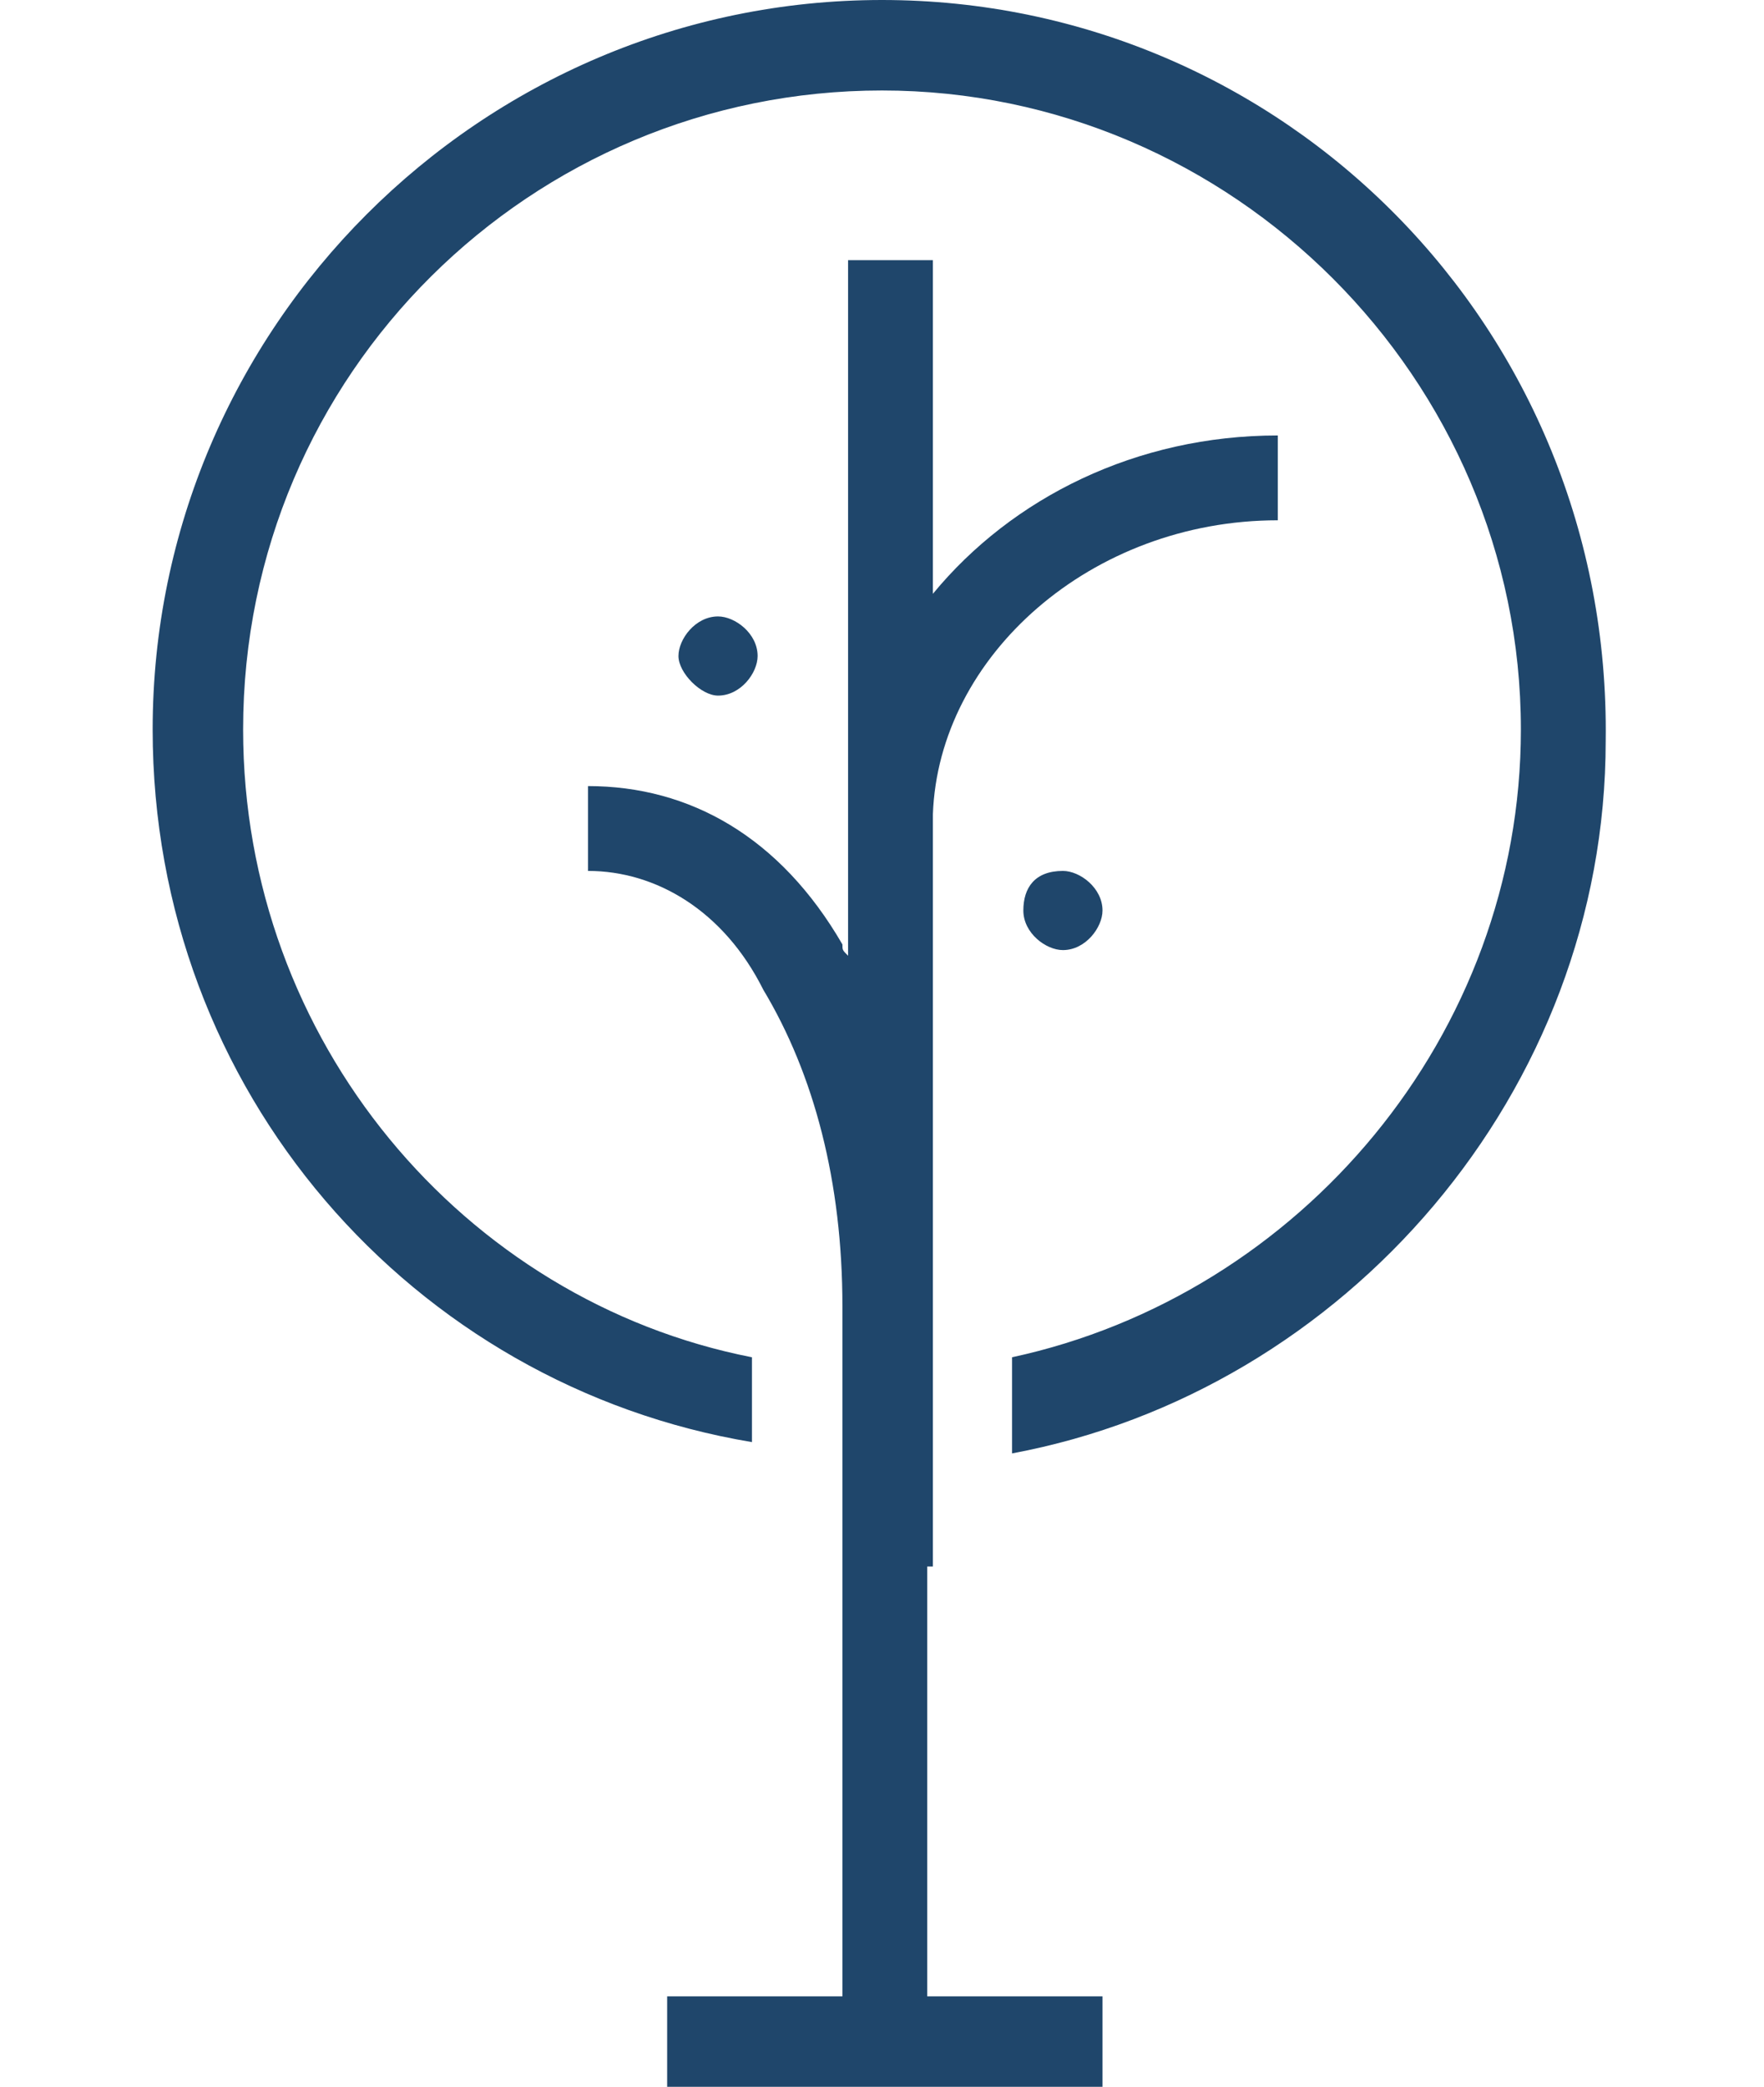 <?xml version="1.0" encoding="utf-8"?>
<!-- Generator: Adobe Illustrator 24.0.2, SVG Export Plug-In . SVG Version: 6.00 Build 0)  -->
<svg version="1.1" id="Capa_1" xmlns="http://www.w3.org/2000/svg" xmlns:xlink="http://www.w3.org/1999/xlink" x="0px" y="0px"
	 viewBox="0 0 31.2 36.9" style="enable-background:new 0 0 31.2 36.9;" xml:space="preserve">
<style type="text/css">
	.st0{clip-path:url(#SVGID_2_);}
	.st1{fill:#1F466B;}
</style>
<g>
	<g>
		<g>
			<defs>
				<rect id="SVGID_1_" x="2.7" y="0" width="25.7" height="36.9"/>
			</defs>
			<clipPath id="SVGID_2_">
				<use xlink:href="#SVGID_1_"  style="overflow:visible;"/>
			</clipPath>
			<g class="st0">
				<path class="st1" d="M15.6,0C8.5,0,2.7,5.8,2.7,12.9c0,6.4,4.6,11.6,10.6,12.6V24C8.2,23,4.3,18.4,4.3,12.9
					c0-6.3,5.1-11.3,11.3-11.3s11.3,5.1,11.3,11.3c0,5.4-3.9,10-9,11.1v1.7c5.9-1.1,10.5-6.4,10.5-12.6C28.5,5.8,22.7,0,15.6,0z"/>
				<path class="st1" d="M13.4,11.6c0-0.4-0.4-0.7-0.7-0.7c-0.4,0-0.7,0.4-0.7,0.7s0.4,0.7,0.7,0.7C13.1,12.3,13.4,11.9,13.4,11.6z"
					/>
				<path class="st1" d="M18.1,16.1c0,0.4,0.4,0.7,0.7,0.7c0.4,0,0.7-0.4,0.7-0.7c0-0.4-0.4-0.7-0.7-0.7
					C18.3,15.4,18.1,15.7,18.1,16.1z"/>
				<path class="st1" d="M16.5,27.6v-1.9v-1.5v-1.1V23v-8.6c0.1-2.8,2.8-5.2,6.1-5.2V7.7c-2.5,0-4.7,1.1-6.1,2.8V4.6H15v9.8
					c0,0.1,0,0.2,0,0.4v2.1c-0.1-0.1-0.1-0.1-0.1-0.2c-1.1-1.9-2.7-2.8-4.5-2.8v1.5c1.2,0,2.4,0.7,3.1,2.1c0.9,1.5,1.4,3.4,1.4,5.6
					v1.1v1.5v9.6h-3.1v1.7h7.7v-1.7h-3.1v-7.6H16.5z"/>
			</g>
		</g>
	</g>
</g>
</svg>

